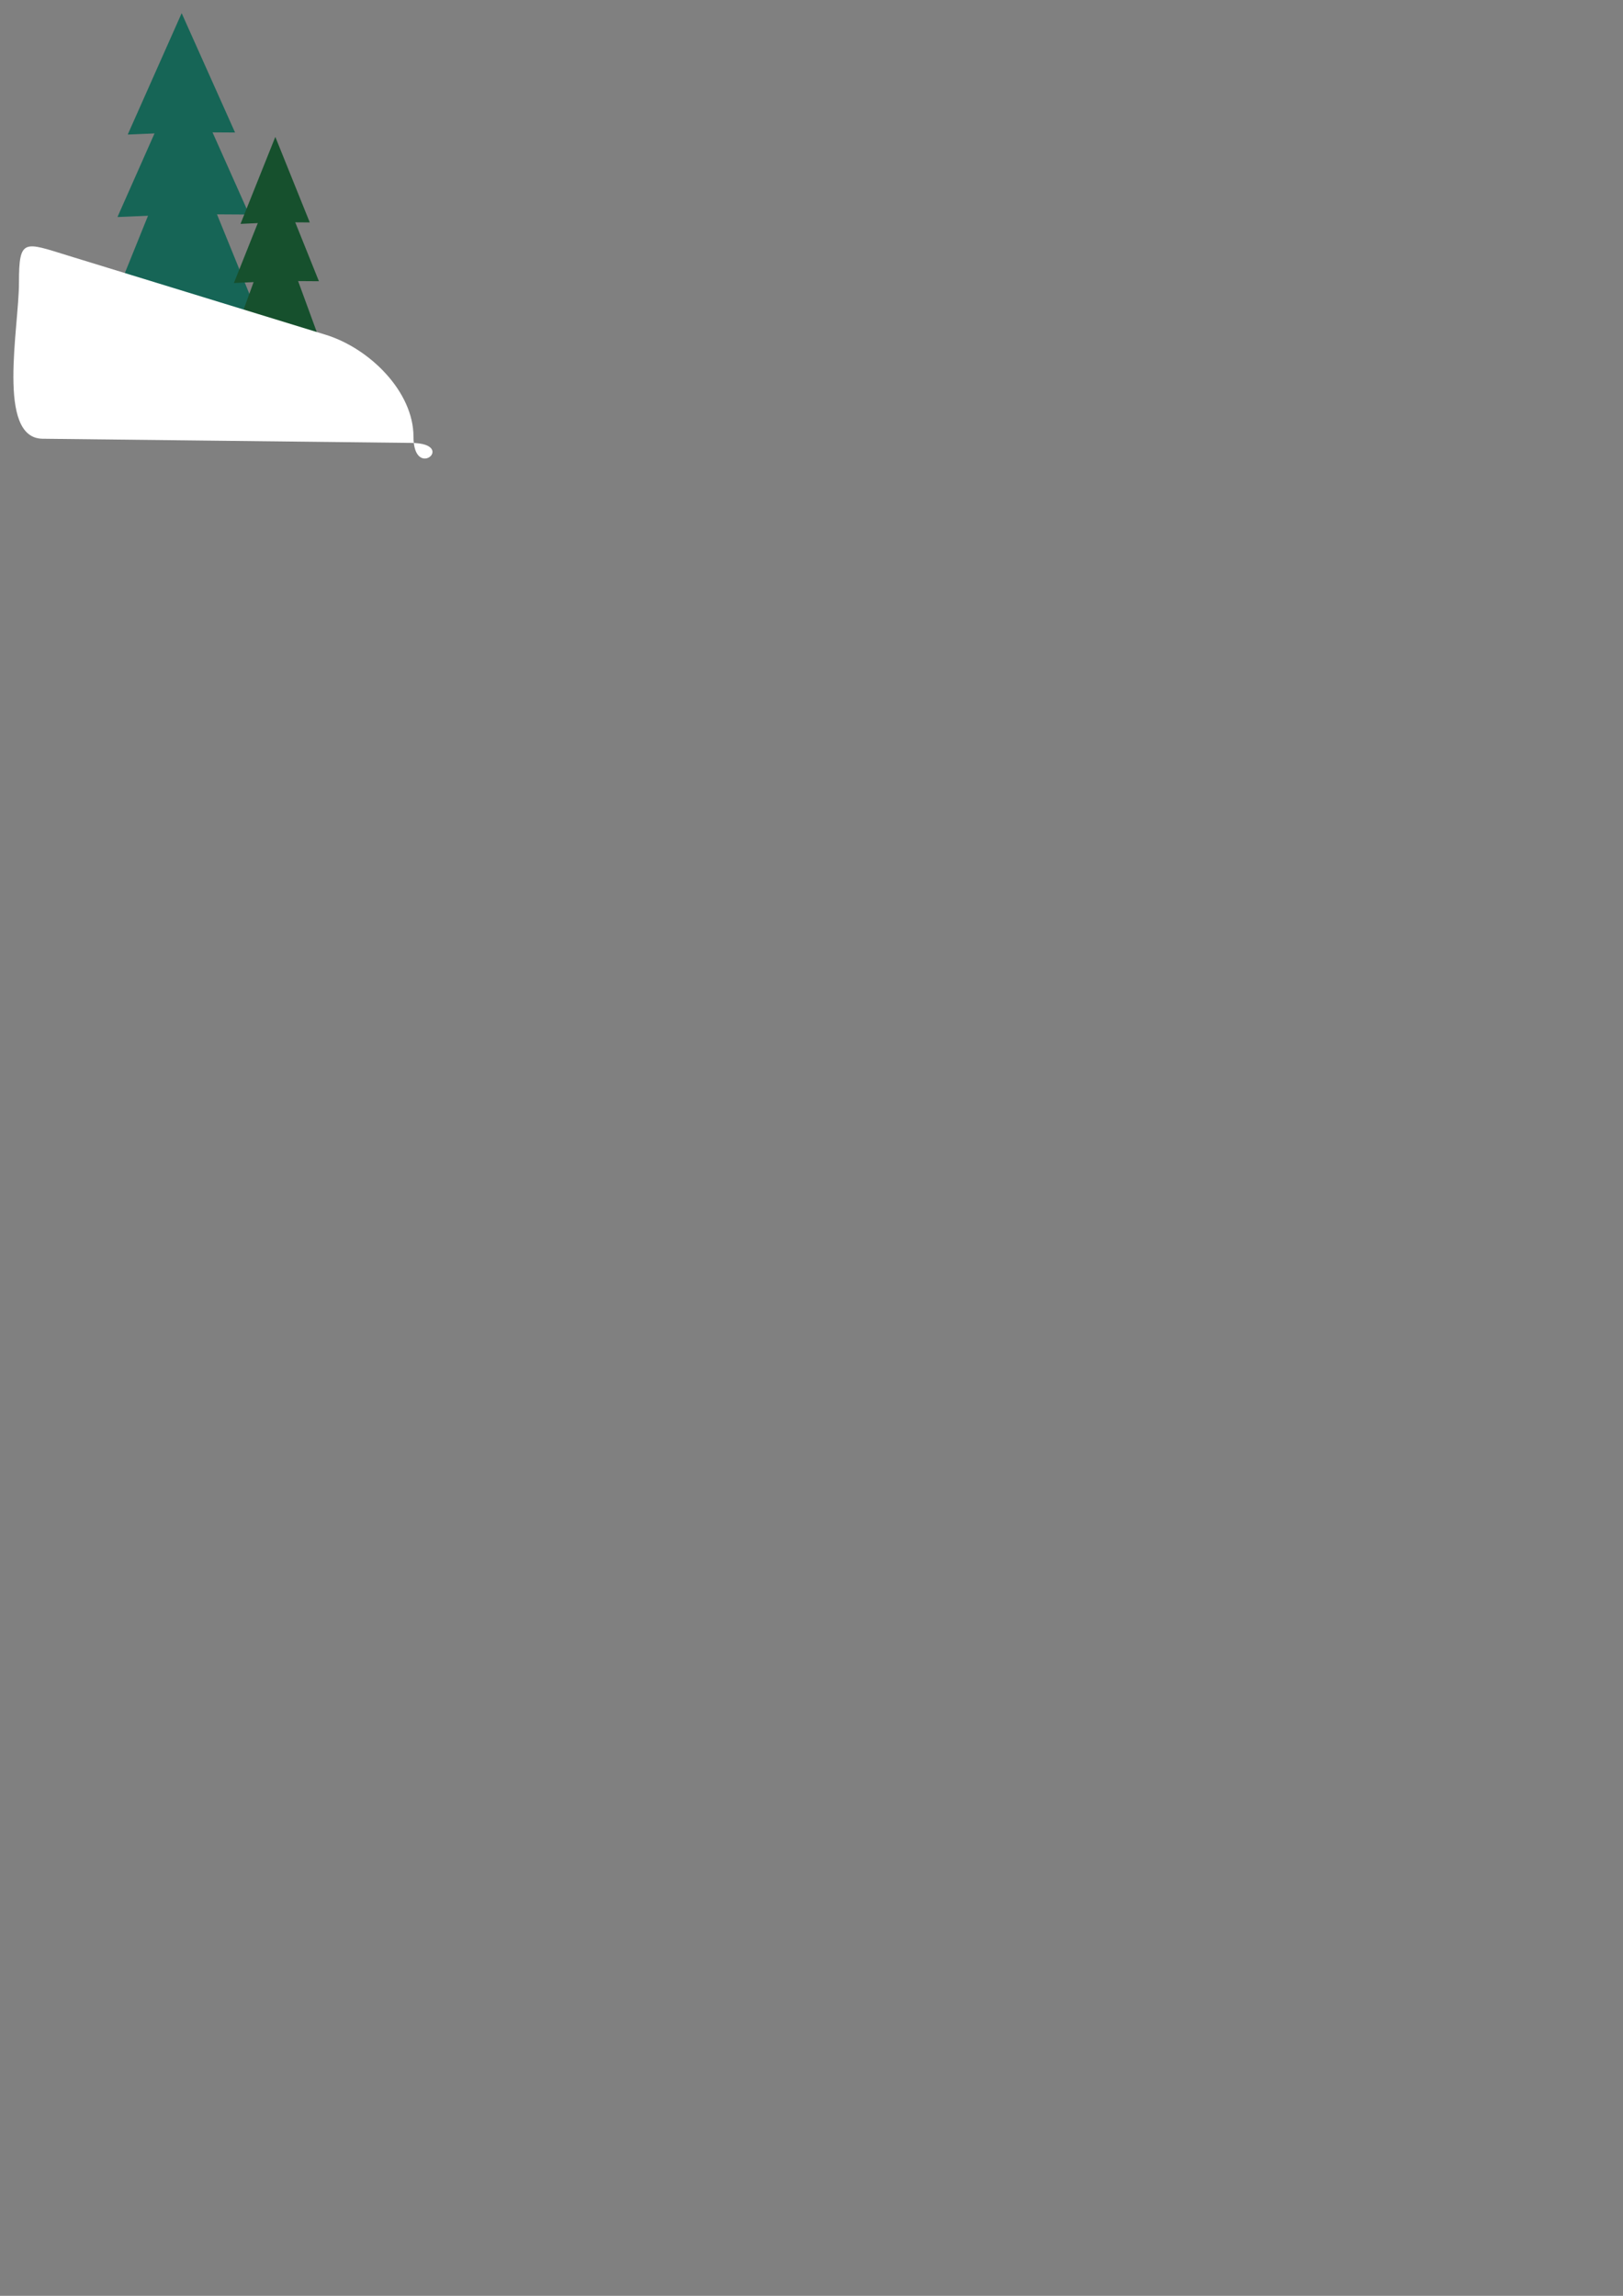 <?xml version="1.0" encoding="UTF-8" standalone="no"?>
<svg
   xmlns:dc="http://purl.org/dc/elements/1.1/"
   xmlns:cc="http://creativecommons.org/ns#"
   xmlns:rdf="http://www.w3.org/1999/02/22-rdf-syntax-ns#"
   xmlns:svg="http://www.w3.org/2000/svg"
   xmlns="http://www.w3.org/2000/svg"
   xmlns:xlink="http://www.w3.org/1999/xlink"
   xmlns:sodipodi="http://sodipodi.sourceforge.net/DTD/sodipodi-0.dtd"
   xmlns:inkscape="http://www.inkscape.org/namespaces/inkscape"
   width="210mm"
   height="297mm"
   viewBox="0 0 210 297"
   version="1.1"
   id="svg5026"
   inkscape:version="1.0.1 (3bc2e813f5, 2020-09-07)"
   sodipodi:docname="stromy_svah.svg">
  <rect x="0" y="0" width="210" height="297" fill="#808080" stroke="none"/>
  <defs
     id="defs5020">
    <linearGradient
       inkscape:collect="always"
       id="linearGradient1479">
      <stop
         style="stop-color:#80e5ff;stop-opacity:1;"
         offset="0"
         id="stop1475" />
      <stop
         style="stop-color:#80e5ff;stop-opacity:0;"
         offset="1"
         id="stop1477" />
    </linearGradient>
    <linearGradient
       inkscape:collect="always"
       xlink:href="#linearGradient1479"
       id="linearGradient1481"
       x1="-196.17"
       y1="105.833"
       x2="15.497"
       y2="105.833"
       gradientUnits="userSpaceOnUse"
       gradientTransform="translate(5.345,1.069)" />
  </defs>
  <sodipodi:namedview
     id="base"
     pagecolor="#ffffff"
     bordercolor="#666666"
     borderopacity="1.0"
     inkscape:pageopacity="0.0"
     inkscape:pageshadow="2"
     inkscape:zoom="0.49497475"
     inkscape:cx="183.40507"
     inkscape:cy="224.75974"
     inkscape:document-units="mm"
     inkscape:current-layer="layer1"
     inkscape:document-rotation="0"
     showgrid="false"
     inkscape:window-width="1366"
     inkscape:window-height="728"
     inkscape:window-x="0"
     inkscape:window-y="0"
     inkscape:window-maximized="0" />
  <g
     inkscape:label="Vrstva 1"
     inkscape:groupmode="layer"
     id="layer1">
    <g
       id="g1894"
       transform="matrix(0.275,0,0,0.267,401.846,-93.301)"
       style="mix-blend-mode:normal" />
    <g
       id="g1896"
       transform="matrix(0.275,0,0,0.267,401.846,-93.301)"
       style="mix-blend-mode:normal" />
    <g
       id="g1898"
       transform="matrix(0.275,0,0,0.267,401.846,-93.301)"
       style="mix-blend-mode:normal" />
    <g
       id="g1900"
       transform="matrix(0.275,0,0,0.267,401.846,-93.301)"
       style="mix-blend-mode:normal" />
    <g
       id="g1902"
       transform="matrix(0.275,0,0,0.267,401.846,-93.301)"
       style="mix-blend-mode:normal" />
    <g
       id="g1904"
       transform="matrix(0.275,0,0,0.267,401.846,-93.301)"
       style="mix-blend-mode:normal" />
    <g
       id="g1906"
       transform="matrix(0.275,0,0,0.267,401.846,-93.301)"
       style="mix-blend-mode:normal" />
    <g
       id="g1908"
       transform="matrix(0.275,0,0,0.267,401.846,-93.301)"
       style="mix-blend-mode:normal" />
    <g
       id="g1910"
       transform="matrix(0.275,0,0,0.267,401.846,-93.301)"
       style="mix-blend-mode:normal" />
    <g
       id="g1912"
       transform="matrix(0.275,0,0,0.267,401.846,-93.301)"
       style="mix-blend-mode:normal" />
    <g
       id="g1914"
       transform="matrix(0.275,0,0,0.267,401.846,-93.301)"
       style="mix-blend-mode:normal" />
    <g
       id="g1916"
       transform="matrix(0.275,0,0,0.267,401.846,-93.301)"
       style="mix-blend-mode:normal" />
    <g
       id="g1918"
       transform="matrix(0.275,0,0,0.267,401.846,-93.301)"
       style="mix-blend-mode:normal" />
    <g
       id="g1920"
       transform="matrix(0.275,0,0,0.267,401.846,-93.301)"
       style="mix-blend-mode:normal" />
    <g
       id="g1922"
       transform="matrix(0.275,0,0,0.267,401.846,-93.301)"
       style="mix-blend-mode:normal" />
    <g
       id="g2958-5"
       style="mix-blend-mode:normal;fill:#ff0000;fill-opacity:1"
       transform="matrix(0.049,-0.019,0.019,0.046,22.622,-23.294)" />
    <g
       id="g2960-0"
       style="mix-blend-mode:normal;fill:#ff0000;fill-opacity:1"
       transform="matrix(0.049,-0.019,0.019,0.046,22.622,-23.294)" />
    <g
       id="g2962-4"
       style="mix-blend-mode:normal;fill:#ff0000;fill-opacity:1"
       transform="matrix(0.049,-0.019,0.019,0.046,22.622,-23.294)" />
    <g
       id="g2964-3"
       style="mix-blend-mode:normal;fill:#ff0000;fill-opacity:1"
       transform="matrix(0.049,-0.019,0.019,0.046,22.622,-23.294)" />
    <g
       id="g2966-1"
       style="mix-blend-mode:normal;fill:#ff0000;fill-opacity:1"
       transform="matrix(0.049,-0.019,0.019,0.046,22.622,-23.294)" />
    <g
       id="g2968-4"
       style="mix-blend-mode:normal;fill:#ff0000;fill-opacity:1"
       transform="matrix(0.049,-0.019,0.019,0.046,22.622,-23.294)" />
    <g
       id="g2970-9"
       style="mix-blend-mode:normal;fill:#ff0000;fill-opacity:1"
       transform="matrix(0.049,-0.019,0.019,0.046,22.622,-23.294)" />
    <g
       id="g2972-6"
       style="mix-blend-mode:normal;fill:#ff0000;fill-opacity:1"
       transform="matrix(0.049,-0.019,0.019,0.046,22.622,-23.294)" />
    <g
       id="g2974-8"
       style="mix-blend-mode:normal;fill:#ff0000;fill-opacity:1"
       transform="matrix(0.049,-0.019,0.019,0.046,22.622,-23.294)" />
    <g
       id="g2976-1"
       style="mix-blend-mode:normal;fill:#ff0000;fill-opacity:1"
       transform="matrix(0.049,-0.019,0.019,0.046,22.622,-23.294)" />
    <g
       id="g2978-6"
       style="mix-blend-mode:normal;fill:#ff0000;fill-opacity:1"
       transform="matrix(0.049,-0.019,0.019,0.046,22.622,-23.294)" />
    <g
       id="g2980-5"
       style="mix-blend-mode:normal;fill:#ff0000;fill-opacity:1"
       transform="matrix(0.049,-0.019,0.019,0.046,22.622,-23.294)" />
    <g
       id="g2982-1"
       style="mix-blend-mode:normal;fill:#ff0000;fill-opacity:1"
       transform="matrix(0.049,-0.019,0.019,0.046,22.622,-23.294)" />
    <g
       id="g2984-9"
       style="mix-blend-mode:normal;fill:#ff0000;fill-opacity:1"
       transform="matrix(0.049,-0.019,0.019,0.046,22.622,-23.294)" />
    <g
       id="g2986-7"
       style="mix-blend-mode:normal;fill:#ff0000;fill-opacity:1"
       transform="matrix(0.049,-0.019,0.019,0.046,22.622,-23.294)" />
    <g
       id="g3241"
       transform="matrix(0.067,0,0,0.014,-66.285,-8.429)"
       style="mix-blend-mode:normal" />
    <g
       id="g3243"
       transform="matrix(0.067,0,0,0.014,-66.285,-8.429)"
       style="mix-blend-mode:normal" />
    <g
       id="g3245"
       transform="matrix(0.067,0,0,0.014,-66.285,-8.429)"
       style="mix-blend-mode:normal" />
    <g
       id="g3247"
       transform="matrix(0.067,0,0,0.014,-66.285,-8.429)"
       style="mix-blend-mode:normal" />
    <g
       id="g3249"
       transform="matrix(0.067,0,0,0.014,-66.285,-8.429)"
       style="mix-blend-mode:normal" />
    <g
       id="g3251"
       transform="matrix(0.067,0,0,0.014,-66.285,-8.429)"
       style="mix-blend-mode:normal" />
    <g
       id="g3253"
       transform="matrix(0.067,0,0,0.014,-66.285,-8.429)"
       style="mix-blend-mode:normal" />
    <g
       id="g3255"
       transform="matrix(0.067,0,0,0.014,-66.285,-8.429)"
       style="mix-blend-mode:normal" />
    <g
       id="g3257"
       transform="matrix(0.067,0,0,0.014,-66.285,-8.429)"
       style="mix-blend-mode:normal" />
    <g
       id="g3259"
       transform="matrix(0.067,0,0,0.014,-66.285,-8.429)"
       style="mix-blend-mode:normal" />
    <g
       id="g3261"
       transform="matrix(0.067,0,0,0.014,-66.285,-8.429)"
       style="mix-blend-mode:normal" />
    <g
       id="g3263"
       transform="matrix(0.067,0,0,0.014,-66.285,-8.429)"
       style="mix-blend-mode:normal" />
    <g
       id="g3265"
       transform="matrix(0.067,0,0,0.014,-66.285,-8.429)"
       style="mix-blend-mode:normal" />
    <g
       id="g3267"
       transform="matrix(0.067,0,0,0.014,-66.285,-8.429)"
       style="mix-blend-mode:normal" />
    <g
       id="g3269"
       transform="matrix(0.067,0,0,0.014,-66.285,-8.429)"
       style="mix-blend-mode:normal" />
    <g
       id="g1192"
       inkscape:export-xdpi="100"
       inkscape:export-ydpi="100"
       transform="matrix(1.038,0,0,1.007,-253.333,-92.882)"
       style="mix-blend-mode:normal">
      <g
         id="g1170"
         transform="matrix(0.671,0,0,0.731,73.678,-135.786)"
         style="fill:#166556;fill-opacity:1"
         inkscape:export-xdpi="100"
         inkscape:export-ydpi="100">
        <path
           id="path1164"
           style="fill:#166556;fill-opacity:1;fill-rule:evenodd;stroke-width:0.172"
           d="m 277.693,335.484 9.952,-21.188 c 0.013,-0.027 0.033,-0.028 0.046,-10e-4 l 9.915,20.964 c 0.013,0.027 0.018,-0.038 5.4e-4,-0.038 l -10.722,-0.06 c -0.018,-1.2e-4 1.064,3.4e-4 1.046,10e-4 l -10.236,0.418 c -0.018,7e-4 -0.013,-0.069 -5.3e-4,-0.095 z"
           sodipodi:nodetypes="sssssssss" />
        <path
           id="path1166"
           style="fill:#166556;fill-opacity:1;fill-rule:evenodd;stroke-width:0.211"
           d="m 275.796,349.957 12.216,-26.074 c 0.015,-0.033 0.041,-0.034 0.056,-10e-4 l 12.171,25.799 c 0.015,0.033 0.023,-0.047 6.5e-4,-0.047 l -13.162,-0.074 c -0.022,-1.5e-4 1.306,4.2e-4 1.284,10e-4 l -12.565,0.514 c -0.022,8.4e-4 -0.016,-0.084 -6.5e-4,-0.117 z"
           sodipodi:nodetypes="sssssssss" />
        <path
           id="path1168"
           style="fill:#166556;fill-opacity:1;fill-rule:evenodd;stroke-width:0.265"
           d="m 273.153,369.197 14.669,-34.345 c 0.018,-0.043 0.049,-0.045 0.068,-0.002 l 14.615,33.982 c 0.019,0.043 0.027,-0.062 7.8e-4,-0.062 l -15.805,-0.098 c -0.026,-2e-4 1.568,5.5e-4 1.542,0.002 l -15.088,0.677 c -0.026,10e-4 -0.019,-0.111 -7.8e-4,-0.154 z"
           sodipodi:nodetypes="sssssssss" />
      </g>
      <g
         id="g1178"
         transform="matrix(0.433,0,0,0.524,153.817,-54.844)"
         inkscape:export-xdpi="100"
         inkscape:export-ydpi="100">
        <path
           id="path1172"
           style="fill:#16502d;fill-rule:evenodd;stroke-width:0.172"
           d="m 277.693,335.484 9.952,-21.188 c 0.013,-0.027 0.033,-0.028 0.046,-10e-4 l 9.915,20.964 c 0.013,0.027 0.018,-0.038 5.4e-4,-0.038 l -10.722,-0.06 c -0.018,-1.2e-4 1.064,3.4e-4 1.046,10e-4 l -10.236,0.418 c -0.018,7e-4 -0.013,-0.069 -5.3e-4,-0.095 z"
           sodipodi:nodetypes="sssssssss" />
        <path
           id="path1174"
           style="fill:#16502d;fill-rule:evenodd;stroke-width:0.211"
           d="m 275.796,349.957 12.216,-26.074 c 0.015,-0.033 0.041,-0.034 0.056,-10e-4 l 12.171,25.799 c 0.015,0.033 0.023,-0.047 6.5e-4,-0.047 l -13.162,-0.074 c -0.022,-1.5e-4 1.306,4.2e-4 1.284,10e-4 l -12.565,0.514 c -0.022,8.4e-4 -0.016,-0.084 -6.5e-4,-0.117 z"
           sodipodi:nodetypes="sssssssss" />
        <path
           id="path1176"
           style="fill:#16502d;fill-rule:evenodd;stroke-width:0.265"
           d="m 273.153,369.197 14.669,-34.345 c 0.018,-0.043 0.049,-0.045 0.068,-0.002 l 14.615,33.982 c 0.019,0.043 0.027,-0.062 7.8e-4,-0.062 l -15.805,-0.098 c -0.026,-2e-4 1.568,5.5e-4 1.542,0.002 l -15.088,0.677 c -0.026,10e-4 -0.019,-0.111 -7.8e-4,-0.154 z"
           sodipodi:nodetypes="sssssssss" />
      </g>
      <path
         id="rect1180"
         style="fill:#ffffff;fill-rule:evenodd;stroke-width:0.265"
         d="m 252.57,125.082 32.072,10.156 c 5.505,1.743 10.958,7.322 10.958,13.096 0,5.775 5.507,0.869 -0.267,0.802 l -45.97,-0.535 c -5.774,-0.067 -2.94,-14.271 -2.94,-20.045 0,-5.775 0.642,-5.218 6.147,-3.475 z"
         sodipodi:nodetypes="sssssss" />
    </g>
  </g>
  <style
     id="style12" />
</svg>
